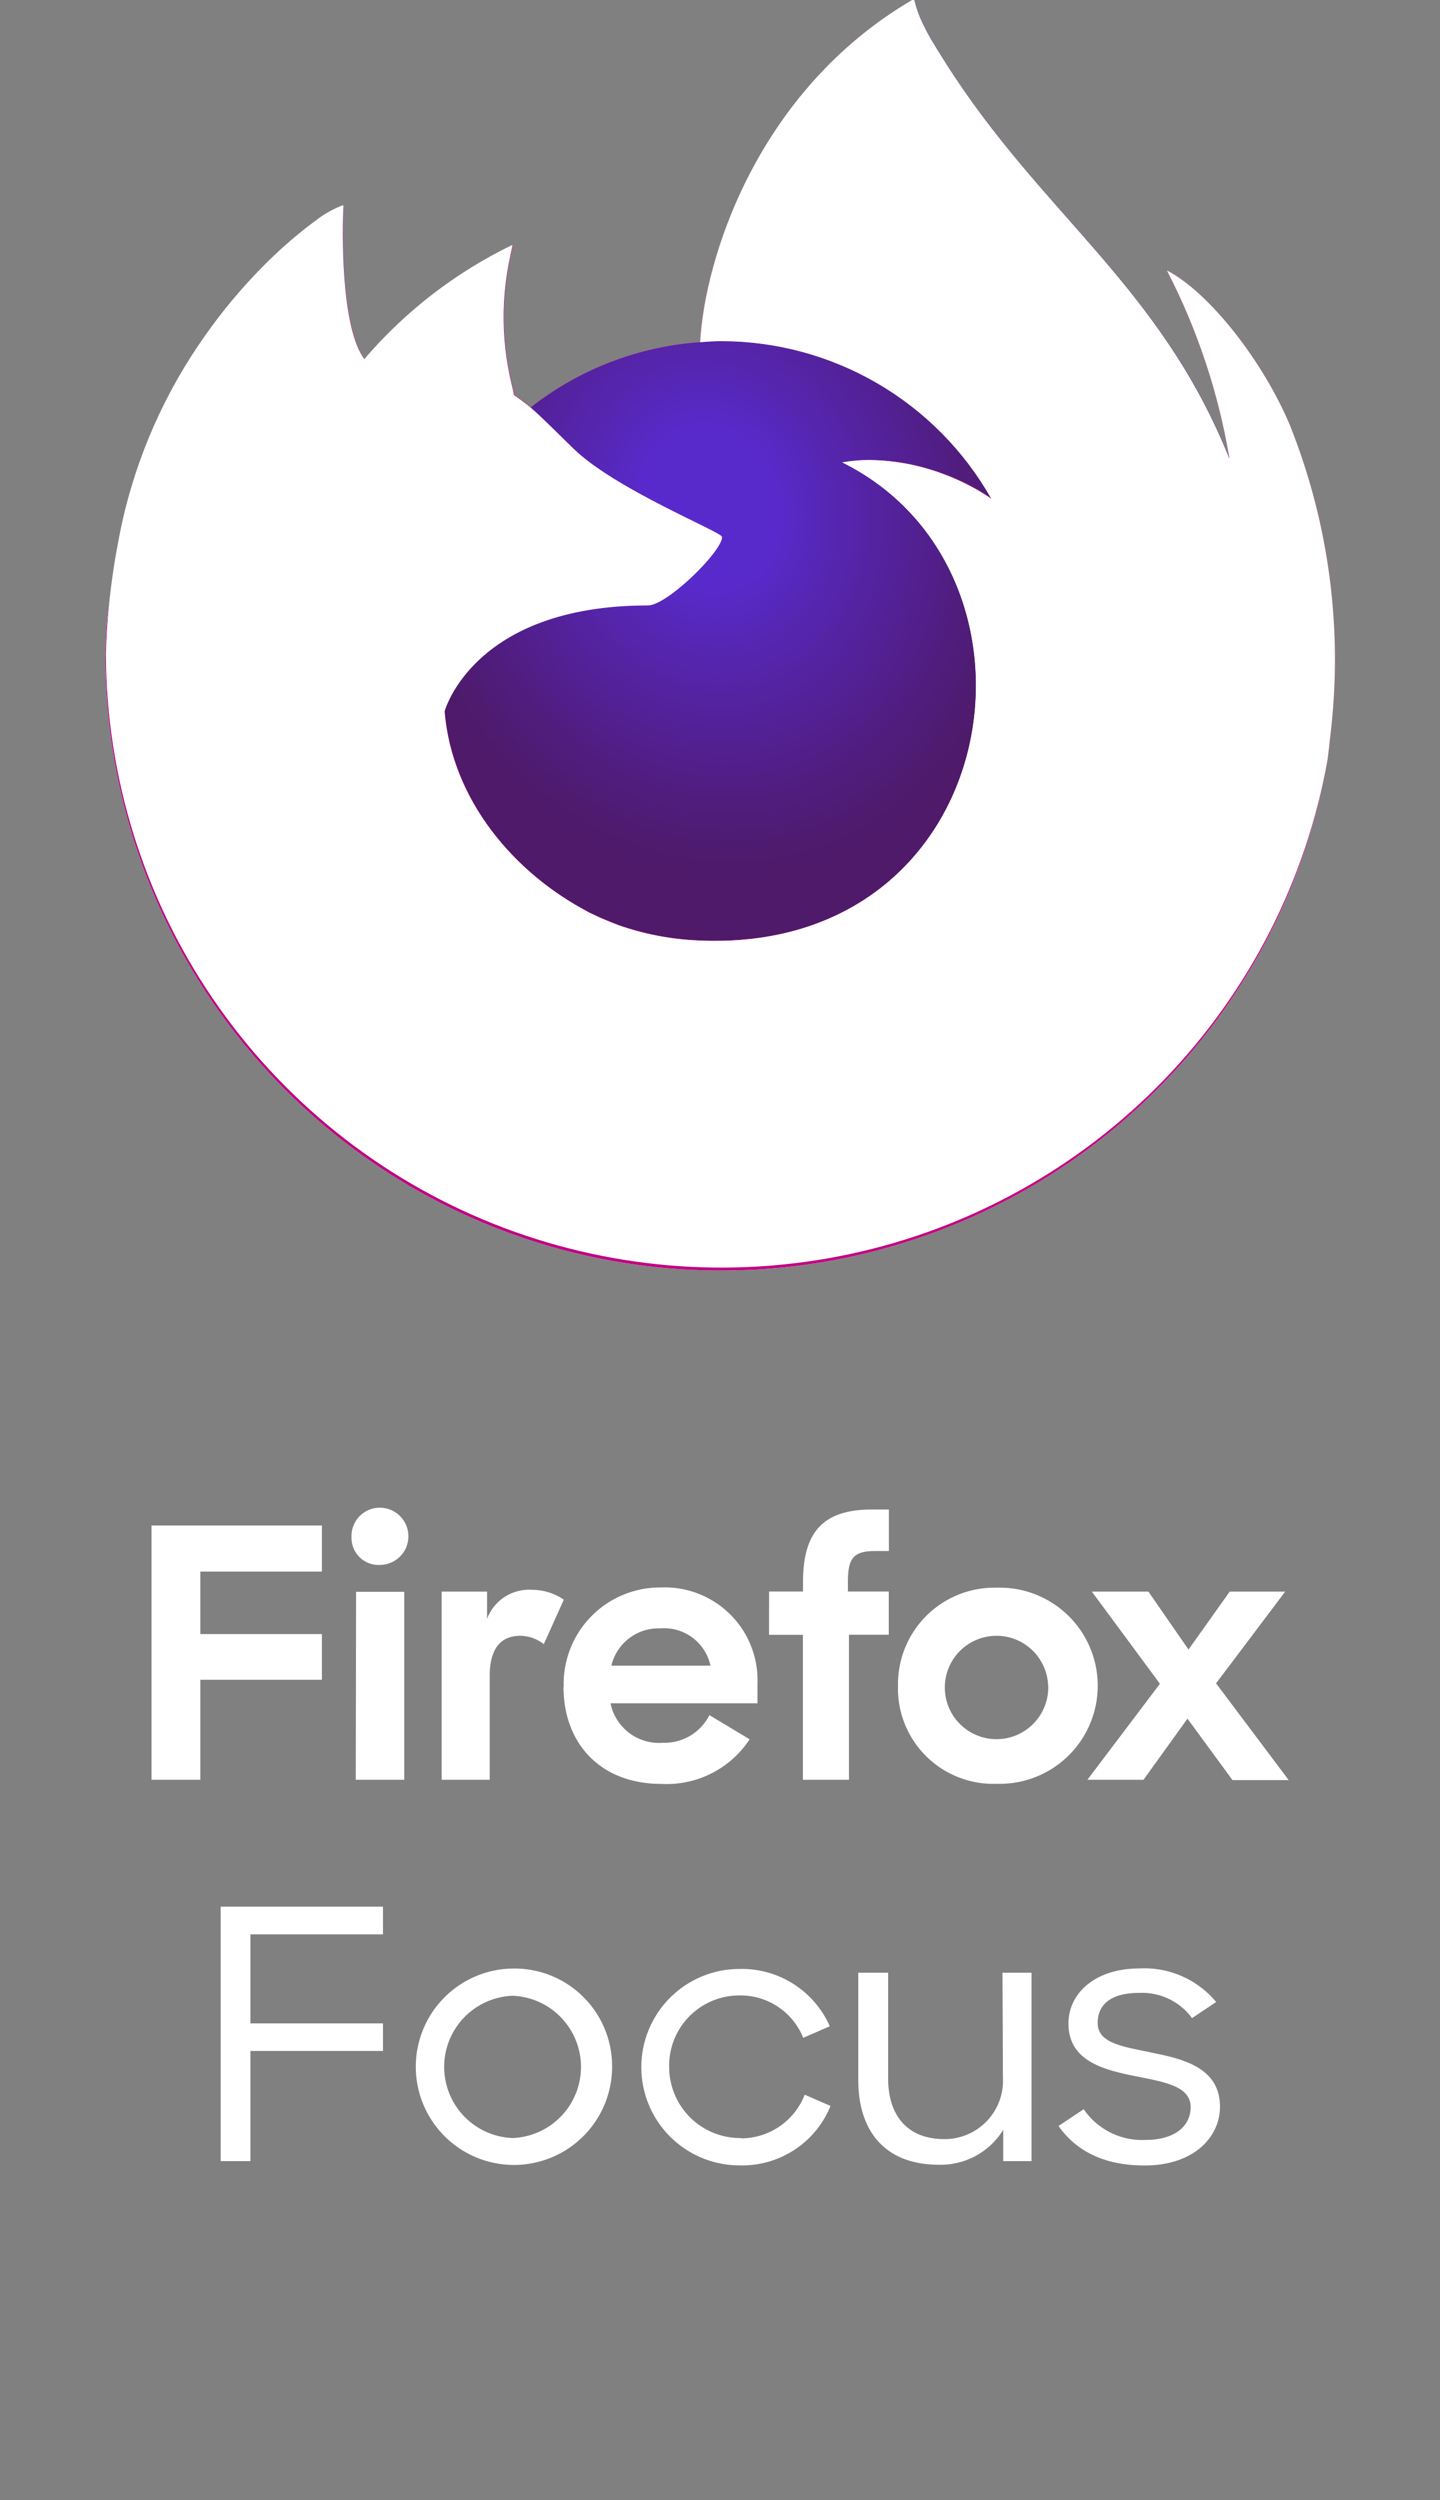 <svg width="136" height="236" viewBox="0 0 136 236" xmlns="http://www.w3.org/2000/svg"><rect x="0" y="0" width="136" height="236" fill="#808080" stroke="none"/><defs><radialGradient id="a" cx="0" cy="208" r="1" gradientTransform="matrix(-121.19 0 0 121.19 75.65 -25143.99)" gradientUnits="userSpaceOnUse"><stop offset="0" stop-color="#fff"/><stop offset=".3" stop-color="#fff"/><stop offset=".33" stop-color="#dcdcdc"/><stop offset=".39" stop-color="#8a8a8a"/><stop offset=".44" stop-color="#4d4d4d"/><stop offset=".48" stop-color="#282828"/><stop offset=".5" stop-color="#1a1a1a"/><stop offset="1" stop-color="#1a1a1a"/></radialGradient><radialGradient id="b" cx="0" cy="208" r="1" gradientTransform="matrix(30.59 0 0 -35.84 70.12 7502.03)" gradientUnits="userSpaceOnUse"><stop offset="0"/><stop offset=".21"/><stop offset=".35" stop-color="#2b2b2b"/><stop offset=".66" stop-color="#818181"/><stop offset=".87" stop-color="#b7b7b7"/><stop offset=".97" stop-color="#ccc"/><stop offset="1" stop-color="#ccc"/></radialGradient><radialGradient id="c" cx="0" cy="208" r="1" gradientTransform="matrix(-41.51 0 0 41.51 72.82 -8604.22)" gradientUnits="userSpaceOnUse"><stop offset="0" stop-color="#fff"/><stop offset=".43" stop-color="#fff"/><stop offset=".52" stop-color="#f8f8f8"/><stop offset=".66" stop-color="#e5e5e5"/><stop offset=".82" stop-color="#c6c6c6"/><stop offset=".99" stop-color="#9b9b9b"/><stop offset="1" stop-color="#999"/></radialGradient><radialGradient id="d" cx="0" cy="208" r="1" gradientTransform="matrix(-177.12 0 0 177.12 151.2 -36799.97)" gradientUnits="userSpaceOnUse"><stop offset="0" stop-color="#fff"/><stop offset=".41" stop-color="#fff"/><stop offset="1" stop-color="#b3b3b3"/></radialGradient><linearGradient id="e" y1="208.3" x2="1" y2="208.3" gradientTransform="matrix(0 -15.01 -15.01 0 3221.17 85.65)" gradientUnits="userSpaceOnUse"><stop offset="0" stop-color="#fff"/><stop offset=".14" stop-color="#d1d1d1"/><stop offset=".38" stop-color="#888"/><stop offset=".59" stop-color="#4d4d4d"/><stop offset=".77" stop-color="#232323"/><stop offset=".92" stop-color="#0a0a0a"/><stop offset="1"/></linearGradient><linearGradient id="f" y1="207.98" x2="1" y2="207.98" gradientTransform="matrix(-116.13 0 0 116.13 129.57 -24093.57)" gradientUnits="userSpaceOnUse"><stop offset="0" stop-color="#ccc"/><stop offset=".3" stop-color="#ccc"/><stop offset=".38" stop-color="#a2a2a2"/><stop offset=".57" stop-color="#373737"/><stop offset=".66"/><stop offset="1"/></linearGradient><clipPath id="g"><path fill="none" d="M0 0h136v208H0z"/></clipPath><clipPath id="h"><path d="M54.87 85.75c.27.13.53.28.8.4l-.85-.43m13.37-35.03zm47.92-7.4v-.06a.13.13 0 0 0 0 .06M86.21 0h-.07c-14.6 8.56-19.56 24.38-20 32.3a29.18 29.18 0 0 0-16 6.16c-.48-.4-.94-.74-1.51-1.13a26.93 26.93 0 0 1-.16-14.21 43.07 43.07 0 0 0-14 10.81c-2.31-2.93-2.14-12.55-2-14.57a10.69 10.69 0 0 0-1.94 1 42.36 42.36 0 0 0-5.69 4.87 51 51 0 0 0-5.42 6.51 48.91 48.91 0 0 0-7.8 17.62c0 .12-.06.25-.08.38-.11.51-.51 3.07-.58 3.63a.62.62 0 0 1 0 .13 55.6 55.6 0 0 0-.94 8v.3a58.14 58.14 0 0 0 115.36 9.9c.1-.74.18-1.49.26-2.24a59.62 59.62 0 0 0-3.77-29.21c-2.52-6.08-7.64-12.64-11.66-14.72a60.37 60.37 0 0 1 5.89 17.65.51.51 0 0 0 0 .09c-6.57-16.38-17.72-23-26.82-37.38-.46-.73-.92-1.46-1.37-2.22a16.4 16.4 0 0 1-.64-1.21 10.42 10.42 0 0 1-.87-2.3.14.14 0 0 0-.12-.16h-.07z" fill="none"/></clipPath><linearGradient id="i" y1="207.99" x2="1" y2="207.99" gradientTransform="matrix(-134.1 0 0 134.1 130.09 -27831.57)" gradientUnits="userSpaceOnUse"><stop offset="0" stop-color="#c60084"/><stop offset=".76" stop-color="#c60084"/><stop offset="1" stop-color="#4e1a69"/></linearGradient><clipPath id="j"><path d="M116.1 43.18a.13.13 0 0 0 0 .06c5.48 14.88 2.49 30-1.81 39.24-6.67 14.3-22.79 29-48 28.24C39 110 15 89.75 10.48 63.24c-.82-4.18 0-6.3.41-9.69a43.3 43.3 0 0 0-.94 8v.3a58.14 58.14 0 0 0 115.43 9.85c.1-.74.18-1.49.26-2.24a59.62 59.62 0 0 0-3.77-29.21c-2.52-6.08-7.64-12.64-11.66-14.72a60.37 60.37 0 0 1 5.89 17.65" fill="none"/></clipPath><radialGradient id="k" cx="0" cy="208" r="1" gradientTransform="matrix(-121.19 0 0 121.19 140.53 -25141.13)" gradientUnits="userSpaceOnUse"><stop offset="0" stop-color="#fff"/><stop offset=".13" stop-color="#fff"/><stop offset="1" stop-color="#fff"/></radialGradient><mask id="l" x="-36.58" y="-31.81" width="209.63" height="209.16" maskUnits="userSpaceOnUse"><path transform="rotate(-50.87 68.23 72.76)" fill="url(#a)" d="M-5.37-2.47h147.21v150.48H-5.37z"/></mask><radialGradient id="m" cx="0" cy="208" r="1" gradientTransform="matrix(-121.19 0 0 121.19 75.65 -25143.99)" gradientUnits="userSpaceOnUse"><stop offset="0" stop-color="#4e1a69"/><stop offset=".3" stop-color="#4e1a69"/><stop offset=".31" stop-color="#57186b"/><stop offset=".4" stop-color="#930b78"/><stop offset=".46" stop-color="#b80381"/><stop offset=".5" stop-color="#c60084"/><stop offset="1" stop-color="#c60084"/></radialGradient><clipPath id="n"><path d="M66.11 32.31c.68-.05 1.35-.1 2-.1a29.33 29.33 0 0 1 25.51 14.87l.36.27a31.22 31.22 0 0 0-5.39-7.05C70.52 22.23 83.85 1.12 86.1.05c-14.6 8.56-19.56 24.38-20 32.3" fill="none"/></clipPath><radialGradient id="o" cx="0" cy="208" r="1" gradientTransform="matrix(-87.8 0 0 87.8 117.35 -18245.42)" gradientUnits="userSpaceOnUse"><stop offset="0" stop-color="#fff"/><stop offset=".17" stop-color="#fff"/><stop offset=".25" stop-color="#fefbfd"/><stop offset=".32" stop-color="#fcf0f8"/><stop offset=".39" stop-color="#f7ddee"/><stop offset=".45" stop-color="#f1c2e1"/><stop offset=".52" stop-color="#e99fd1"/><stop offset=".59" stop-color="#e074bc"/><stop offset=".65" stop-color="#d543a4"/><stop offset=".71" stop-color="#ca138d"/><stop offset=".86" stop-color="#4e1a69"/><stop offset="1" stop-color="#4e1a69"/></radialGradient><clipPath id="p"><path d="M66.11 32.31a29.18 29.18 0 0 0-16 6.16c.88.76 1.88 1.76 4 3.83 3.95 3.89 14.07 7.92 14.09 8.39-.1 1.44-5.21 6.43-7 6.43-16.53 0-19.21 10-19.21 10 .73 8.42 6.6 15.36 13.69 19 .33.17.66.32 1 .47.57.25 1.14.48 1.71.7a26.15 26.15 0 0 0 7.57 1.46c29 1.36 34.59-34.65 13.68-45.1 5.35-.94 10.91 1.22 14 3.4a29.33 29.33 0 0 0-25.49-14.84c-.69 0-1.36 0-2 .1" fill="none"/></clipPath><radialGradient id="q" cx="0" cy="208" r="1" gradientTransform="matrix(57.71 0 0 -57.71 52.03 12097.47)" gradientUnits="userSpaceOnUse"><stop offset="0" stop-color="#c60084"/><stop offset=".35" stop-color="#c60084"/><stop offset=".4" stop-color="#cb0384"/><stop offset="1" stop-color="#ff298a"/></radialGradient><mask id="r" x="28.74" y="18.83" width="85.02" height="84.69" maskUnits="userSpaceOnUse"><path transform="rotate(-13.6 71.252 61.188)" fill="url(#b)" d="M35.99 26.13h70.52V96.2H35.99z"/></mask><radialGradient id="s" cx="0" cy="208" r="1" gradientTransform="matrix(30.59 0 0 -35.84 70.12 7502.03)" gradientUnits="userSpaceOnUse"><stop offset="0" stop-color="#592acb"/><stop offset=".21" stop-color="#592acb"/><stop offset=".37" stop-color="#5626b3"/><stop offset=".78" stop-color="#501d7e"/><stop offset=".97" stop-color="#4e1a69"/><stop offset="1" stop-color="#4e1a69"/></radialGradient><clipPath id="t"><path d="M34.45 33.94c.27 0 8.71-.15 12.95 2.6.47.31.86.56 1.2.8a26.93 26.93 0 0 1-.16-14.21 43.07 43.07 0 0 0-14 10.81" fill="none"/></clipPath><mask id="u" x="27.34" y="16.05" width="28.37" height="28.37" maskUnits="userSpaceOnUse"><path transform="rotate(-45.26 41.527 30.236)" fill="url(#c)" d="M31.5 20.2h20.06v20.06H31.5z"/></mask><radialGradient id="v" cx="0" cy="208" r="1" gradientTransform="matrix(-41.51 0 0 41.51 72.82 -8604.22)" gradientUnits="userSpaceOnUse"><stop offset="0" stop-color="#fff"/><stop offset=".43" stop-color="#fff"/><stop offset="1" stop-color="#fff"/></radialGradient><clipPath id="w"><path d="M30.47 20.41a42.36 42.36 0 0 0-5.69 4.87 51 51 0 0 0-5.42 6.51 48.91 48.91 0 0 0-7.8 17.62c0 .12-2.1 9.15-1.08 13.83C15 89.75 39 110 66.27 110.77c25.25.71 41.37-13.94 48-28.24 4.3-9.24 7.29-24.36 1.81-39.24v-.06s0-.07 0 0a.51.51 0 0 0 0 .09c2.06 13.47-4.79 26.52-15.49 35.34v.07c-20.86 17-40.82 10.25-44.86 7.5l-.85-.43c-12.16-5.81-17.19-16.89-16.11-26.4A14.93 14.93 0 0 1 25 50.69s9.22-6.58 21.37-.86a28.94 28.94 0 0 0 21.83.86c0-.47-10.14-4.5-14.09-8.39-2.11-2.07-3.11-3.07-4-3.83-.48-.4-.94-.74-1.51-1.13-.34-.24-.73-.49-1.2-.8-4.24-2.75-12.68-2.6-12.95-2.6-2.31-2.93-2.14-12.55-2-14.57a12.93 12.93 0 0 0-1.92 1" fill="none"/></clipPath><mask id="x" x="-34.37" y="-34" width="199.81" height="198.85" maskUnits="userSpaceOnUse"><path transform="rotate(-53.93 65.525 65.429)" fill="url(#d)" d="M-4.71-7.01h140.48v144.87H-4.71z"/></mask><radialGradient id="y" cx="0" cy="208" r="1" gradientTransform="matrix(-177.12 0 0 177.12 151.2 -36799.97)" gradientUnits="userSpaceOnUse"><stop offset="0" stop-color="#fff"/><stop offset=".41" stop-color="#fff"/><stop offset="1" stop-color="#fff"/></radialGradient><clipPath id="z"><path d="M86.21 0h-.07c-2.29 1.12-15.62 22.23 2.45 40.3A31.22 31.22 0 0 1 94 47.35c.32.24.62.48.88.71 13.18 12.15 6.27 29.32 5.76 30.55 10.7-8.82 17.55-21.87 15.49-35.34-6.57-16.38-17.72-23-26.82-37.38-.46-.73-.92-1.46-1.37-2.22a16.4 16.4 0 0 1-.64-1.21 10.42 10.42 0 0 1-.87-2.3.14.14 0 0 0-.15-.16h-.07z" fill="none"/></clipPath><radialGradient id="A" cx="0" cy="208" r="1" gradientTransform="matrix(0 137.13 89.98 0 -18632.1 .39)" gradientUnits="userSpaceOnUse"><stop offset="0" stop-color="#fff"/><stop offset=".12" stop-color="#fefcfe"/><stop offset=".21" stop-color="#fcf2f9"/><stop offset=".29" stop-color="#f9e2f1"/><stop offset=".37" stop-color="#f3cbe6"/><stop offset=".44" stop-color="#edaed8"/><stop offset=".51" stop-color="#e58ac6"/><stop offset=".58" stop-color="#db5fb2"/><stop offset=".64" stop-color="#d02e9a"/><stop offset=".69" stop-color="#c60084"/><stop offset="1" stop-color="#c60084"/></radialGradient><mask id="B" x="42.44" y="-17.02" width="103.8" height="112.64" maskUnits="userSpaceOnUse"><path transform="rotate(-22.79 94.336 39.304)" fill="url(#e)" d="M57.15-6.16h74.38v90.93H57.15z"/></mask><linearGradient id="C" y1="208.3" x2="1" y2="208.3" gradientTransform="matrix(0 -15.01 -15.01 0 3221.17 85.65)" gradientUnits="userSpaceOnUse"><stop offset="0" stop-color="#4e1a69"/><stop offset="1" stop-color="#4e1a69"/></linearGradient><clipPath id="D"><path d="M79.61 43.68c20.91 10.45 15.29 46.46-13.68 45.1a26.15 26.15 0 0 1-7.57-1.46c-.57-.22-1.14-.45-1.71-.7-.32-.15-.65-.3-1-.47 4 2.75 24 9.49 44.86-7.5v-.07c.51-1.23 7.42-18.4-5.76-30.55-.26-.23-.56-.47-.88-.71l-.36-.27a20.91 20.91 0 0 0-11.37-3.63 14.72 14.72 0 0 0-2.64.23" fill="none"/></clipPath><radialGradient id="E" cx="0" cy="208" r="1" gradientTransform="matrix(-142.45 0 0 142.45 108.74 -29602.11)" gradientUnits="userSpaceOnUse"><stop offset="0" stop-color="#fff"/><stop offset=".36" stop-color="#fff"/><stop offset=".74" stop-color="#c60084"/><stop offset=".83" stop-color="#4e1a69"/><stop offset="1" stop-color="#4e1a69"/></radialGradient><clipPath id="F"><path d="M25 50.69a14.93 14.93 0 0 0 13.77 8.66c-1.08 9.51 4 20.59 16.11 26.4.27.13.53.28.8.4-7.09-3.67-13-10.61-13.69-19 0 0 2.68-10 19.21-10 1.79 0 6.9-5 7-6.43a28.94 28.94 0 0 1-21.83-.86 23.52 23.52 0 0 0-10.07-2.34A20.85 20.85 0 0 0 25 50.69" fill="none"/></clipPath><radialGradient id="G" cx="0" cy="208" r="1" gradientTransform="matrix(-121.03 0 0 121.03 99.23 -25120.34)" gradientUnits="userSpaceOnUse"><stop offset="0" stop-color="#fff"/><stop offset=".09" stop-color="#fff"/><stop offset=".62" stop-color="#fff"/><stop offset="1" stop-color="#fff"/></radialGradient><clipPath id="H"><path d="M116.11 43.29v-.06a.13.13 0 0 0 0 .06M86.21 0h-.07c-14.6 8.56-19.56 24.38-20 32.3.68-.05 1.35-.1 2-.1a29.33 29.33 0 0 1 25.48 14.88c-3.1-2.18-8.66-4.34-14-3.4 20.91 10.45 15.29 46.46-13.68 45.1a26.15 26.15 0 0 1-7.57-1.46c-.57-.22-1.14-.45-1.71-.7-.32-.15-.65-.3-1-.47l-.85-.43c.27.13.53.28.8.4-7.09-3.67-13-10.61-13.69-19 0 0 2.68-10 19.21-10 1.79 0 6.9-5 7-6.43 0-.47-10.14-4.5-14.09-8.39-2.11-2.07-3.11-3.07-4-3.83-.48-.4-.94-.74-1.51-1.13a26.93 26.93 0 0 1-.16-14.21 43.07 43.07 0 0 0-14 10.81c-2.31-2.93-2.14-12.55-2-14.57a10.69 10.69 0 0 0-1.94 1 42.36 42.36 0 0 0-5.69 4.87 51 51 0 0 0-5.42 6.51 48.91 48.91 0 0 0-7.8 17.62c0 .12-.06.25-.08.38-.11.51-.6 3.08-.67 3.66a66.71 66.71 0 0 0-.77 8.16v.3a58.14 58.14 0 0 0 115.38 9.83c.1-.74.18-1.49.26-2.24a59.62 59.62 0 0 0-3.77-29.21c-2.52-6.08-7.64-12.64-11.66-14.72a60.37 60.37 0 0 1 5.89 17.65.51.51 0 0 0 0 .09c-6.57-16.38-17.72-23-26.82-37.38-.46-.73-.92-1.46-1.37-2.22a16.4 16.4 0 0 1-.64-1.21 10.42 10.42 0 0 1-.87-2.3.14.14 0 0 0-.12-.16h-.07z" fill="none"/></clipPath><mask id="I" x="-50.06" y="-58.43" width="236.86" height="236.86" maskUnits="userSpaceOnUse"><path transform="rotate(-45 68.372 60)" fill="url(#f)" d="M-15.37-23.74h167.48v167.48H-15.37z"/></mask><linearGradient id="J" y1="207.98" x2="1" y2="207.98" gradientTransform="matrix(-116.13 0 0 116.13 129.57 -24093.57)" gradientUnits="userSpaceOnUse"><stop offset="0" stop-color="#fff"/><stop offset=".3" stop-color="#fff"/><stop offset=".66" stop-color="#fff"/><stop offset="1" stop-color="#fff"/></linearGradient></defs><g clip-path="url(#g)"><g clip-path="url(#h)"><path transform="rotate(-43.97 68.377 59.998)" fill="url(#i)" d="M-15.34-23.75h167.42v167.5H-15.34z"/></g><g clip-path="url(#j)"><path transform="rotate(-50.87 68.23 72.76)" fill="url(#k)" d="M-5.37-2.47h147.21v150.48H-5.37z"/></g><g mask="url(#l)" clip-path="url(#j)"><path transform="rotate(-50.87 68.23 72.76)" fill="url(#m)" d="M-5.37-2.47h147.21v150.48H-5.37z"/></g><g clip-path="url(#n)"><path transform="rotate(-80.15 80.053 23.677)" fill="url(#o)" d="M54.34 5.9h51.4v35.56h-51.4z"/></g><g clip-path="url(#p)"><path fill="url(#q)" d="M41.98 32.21h58.54v57.93H41.98z"/></g><g mask="url(#r)" clip-path="url(#p)"><path transform="rotate(-13.6 71.252 61.188)" fill="url(#s)" d="M35.99 26.13h70.52V96.2H35.99z"/></g><g mask="url(#u)" clip-path="url(#t)"><path transform="rotate(-45.26 41.527 30.236)" fill="url(#v)" d="M31.5 20.2h20.06v20.06H31.5z"/></g><g mask="url(#x)" clip-path="url(#w)"><path transform="rotate(-53.93 65.525 65.429)" fill="url(#y)" d="M-4.71-7.01h140.48v144.87H-4.71z"/></g><g clip-path="url(#z)"><path transform="rotate(-6.01 94.304 39.334)" fill="url(#A)" d="M66.53-2.28h55.62v83.16H66.53z"/></g><g mask="url(#B)" clip-path="url(#z)"><path transform="rotate(-22.79 94.336 39.304)" fill="url(#C)" d="M57.15-6.16h74.38v90.93H57.15z"/></g><g clip-path="url(#D)"><path transform="rotate(-55.27 81.85 69.562)" fill="url(#E)" d="M45.48 33.17h72.75v72.78H45.48z"/></g><g clip-path="url(#F)"><path transform="rotate(-24.75 46.58 66.83)" fill="url(#G)" d="M18.88 40.23H74.3v53.19H18.88z"/></g><g mask="url(#I)" clip-path="url(#H)"><path transform="rotate(-45 68.372 60)" fill="url(#J)" d="M-15.37-23.74h167.48v167.48H-15.37z"/></g><g clip-path="url(#g)" fill="#fff"><path d="M14.31 144H30.4v4.35H18.92v5.9H30.4v4.31H18.92V168h-4.61zm21.56-1.68a2.7 2.7 0 0 1 0 5.4 2.55 2.55 0 0 1-2.67-2.63 2.67 2.67 0 0 1 2.7-2.77m-2.27 7.94h4.55V168H33.6zm17.73 4.94a3.67 3.67 0 0 0-2.21-.79c-1.84 0-2.9 1.19-2.9 3.79v9.8h-4.54v-17.76H46v2.57a4.24 4.24 0 0 1 4.25-2.74 5.34 5.34 0 0 1 3 .93zm1.88 4a9.1 9.1 0 0 1 9.17-9.35 8.76 8.76 0 0 1 9.13 9.06v1.87H57.66a4.67 4.67 0 0 0 4.92 3.73A4.76 4.76 0 0 0 67 161.9l3.8 2.28a9.37 9.37 0 0 1-8.35 4.21c-5.77 0-9.23-3.85-9.23-9.16m4.52-2h9.36a4.48 4.48 0 0 0-4.74-3.52 4.58 4.58 0 0 0-4.62 3.52m14.9-7h3.2v-.89c0-4.84 2-6.85 6.53-6.85h1.58v3.92h-1.29c-2.11 0-2.58.72-2.58 2.93v.89h3.86v4.08h-3.76V168h-4.35v-13.68h-3.2zm12.17 8.89a9.11 9.11 0 0 1 9.3-9.25 9.26 9.26 0 1 1 0 18.51 9 9 0 0 1-9.3-9.26m14.18 0a4.88 4.88 0 1 0-4.88 5.05 4.89 4.89 0 0 0 4.89-5.04m10.55-.19l-6.43-8.7h5.34l3.79 5.47 3.89-5.47h5.24l-6.53 8.66 6.86 9.13h-5.31l-4.25-5.8L108 168h-5.3zM20.84 204h2.81v-10.4h12.52V191H23.65v-8.41h12.52v-2.61H20.84zm27.57-18.18a9.27 9.27 0 1 0 9.4 9.27 9.22 9.22 0 0 0-9.4-9.27m0 16a6.72 6.72 0 0 1 0-13.43 6.72 6.72 0 0 1 0 13.43m21.55 0a6.7 6.7 0 0 1-6.76-6.73 6.62 6.62 0 0 1 6.66-6.73 6.38 6.38 0 0 1 6 4l2.51-1.09a9.08 9.08 0 0 0-8.53-5.41 9.27 9.27 0 1 0 0 18.54 9 9 0 0 0 8.6-5.61L76 197.73a6.46 6.46 0 0 1-6 4.12m24.72-5.77a5.51 5.51 0 0 1-5.55 5.84c-3.48 0-5.29-2.25-5.29-5.71v-10h-2.82v10.13c0 5 2.68 8 7.6 8a6.93 6.93 0 0 0 6.09-3.3V204h2.67v-17.79h-2.74zm13.95-2.35c-2.81-.56-5-.92-5-2.77 0-1.65 1.13-2.84 3.91-2.84a5.85 5.85 0 0 1 5 2.38l2.28-1.52a8.81 8.81 0 0 0-7.23-3.17c-4.28 0-6.72 2.41-6.72 5.19 0 3.56 3.31 4.38 6.42 5 2.64.53 5.12.92 5.12 2.9 0 1.78-1.47 3.1-4.28 3.1a6.68 6.68 0 0 1-5.82-2.9l-2.38 1.58c1.61 2.28 4.18 3.73 8.13 3.73 4.72 0 7.12-2.74 7.12-5.54 0-3.66-3.41-4.52-6.52-5.12"/></g></g></svg>